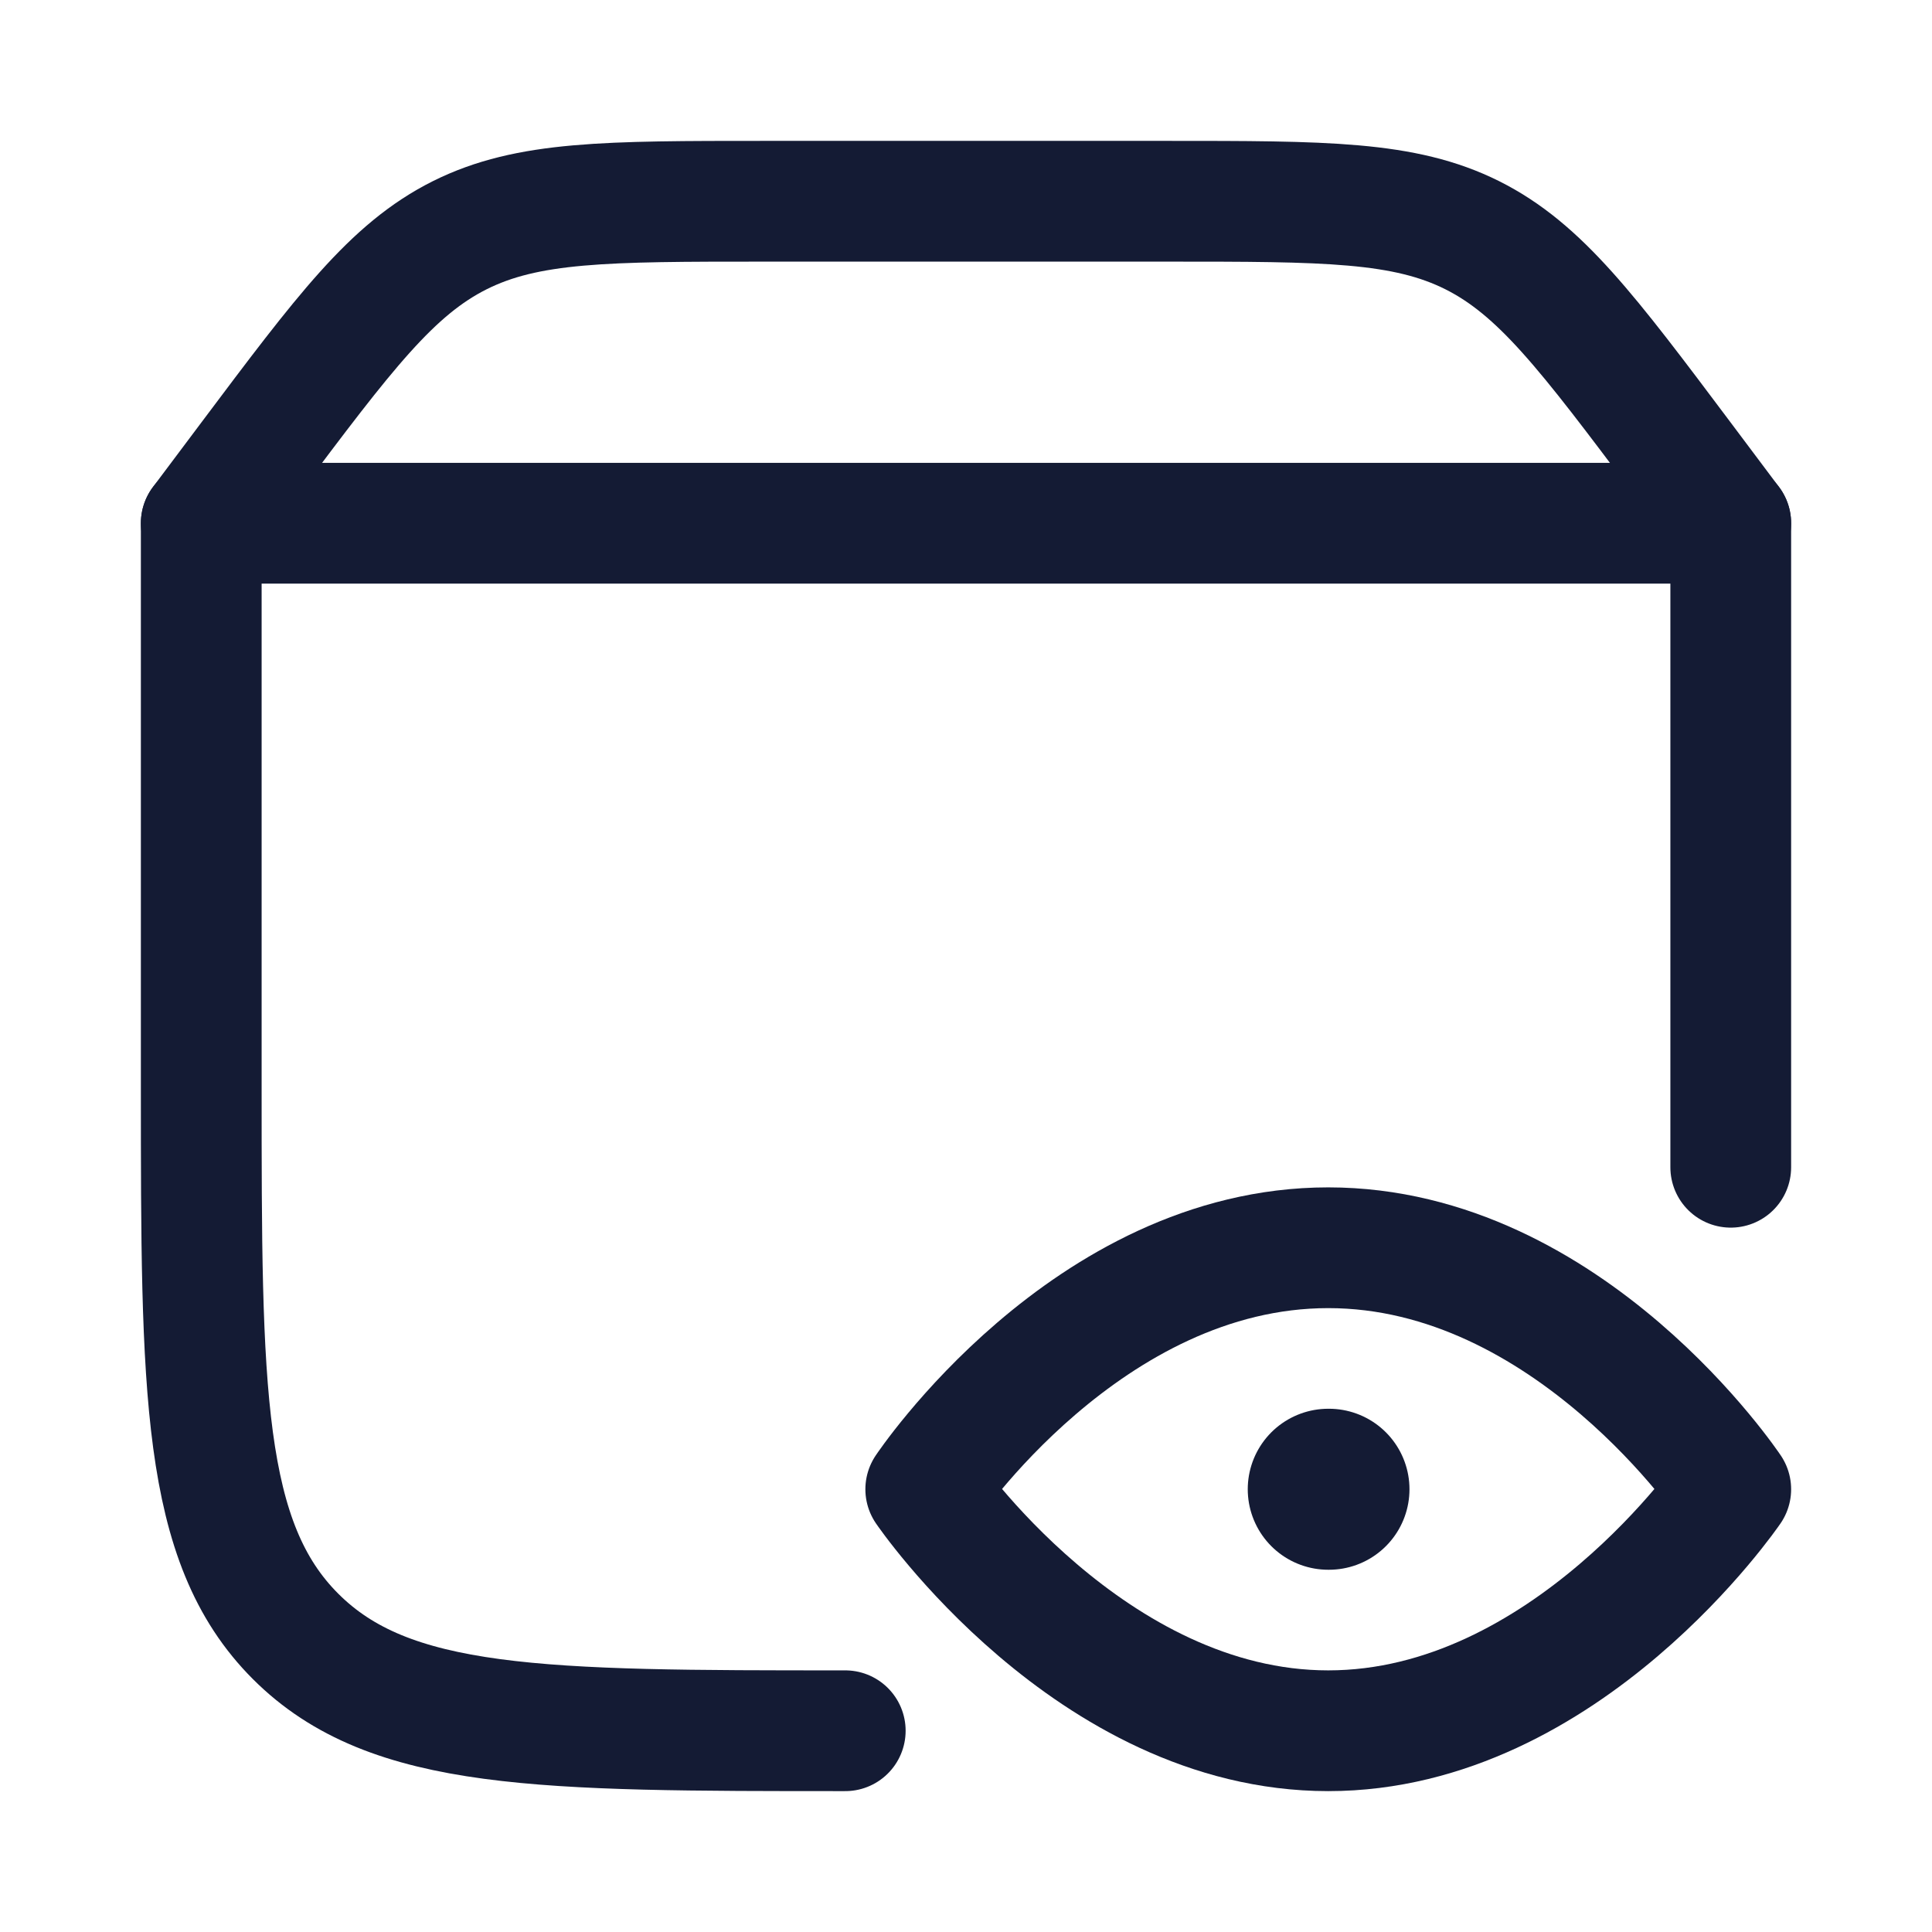 <svg width="24" height="24" viewBox="0 0 24 24" fill="none" xmlns="http://www.w3.org/2000/svg">
<path d="M10.5 21.5C6.729 21.5 4.843 21.5 3.672 20.328C2.5 19.157 2.5 17.271 2.5 13.5V6.5H21.5V14.5" stroke="#141B34" stroke-width="1.5" stroke-linecap="round" stroke-linejoin="round"/>
<path d="M2.5 6.5L3.1 5.7C4.278 4.13 4.867 3.345 5.711 2.922C6.556 2.5 7.537 2.5 9.5 2.5H14.5C16.463 2.5 17.444 2.5 18.289 2.922C19.133 3.345 19.722 4.13 20.9 5.7L21.5 6.5" stroke="#141B34" stroke-width="1.5" stroke-linecap="round" stroke-linejoin="round"/>
<path d="M21.5 18.5C21.5 18.5 19.458 21.5 16.5 21.5C13.542 21.5 11.5 18.5 11.5 18.5C11.5 18.5 13.5 15.5 16.5 15.5C19.5 15.5 21.5 18.5 21.5 18.5Z" stroke="#141B34" stroke-width="1.5" stroke-linecap="round" stroke-linejoin="round"/>
<path d="M16.5 18.5H16.509" stroke="#141B34" stroke-width="2" stroke-linecap="round" stroke-linejoin="round"/>
</svg>

